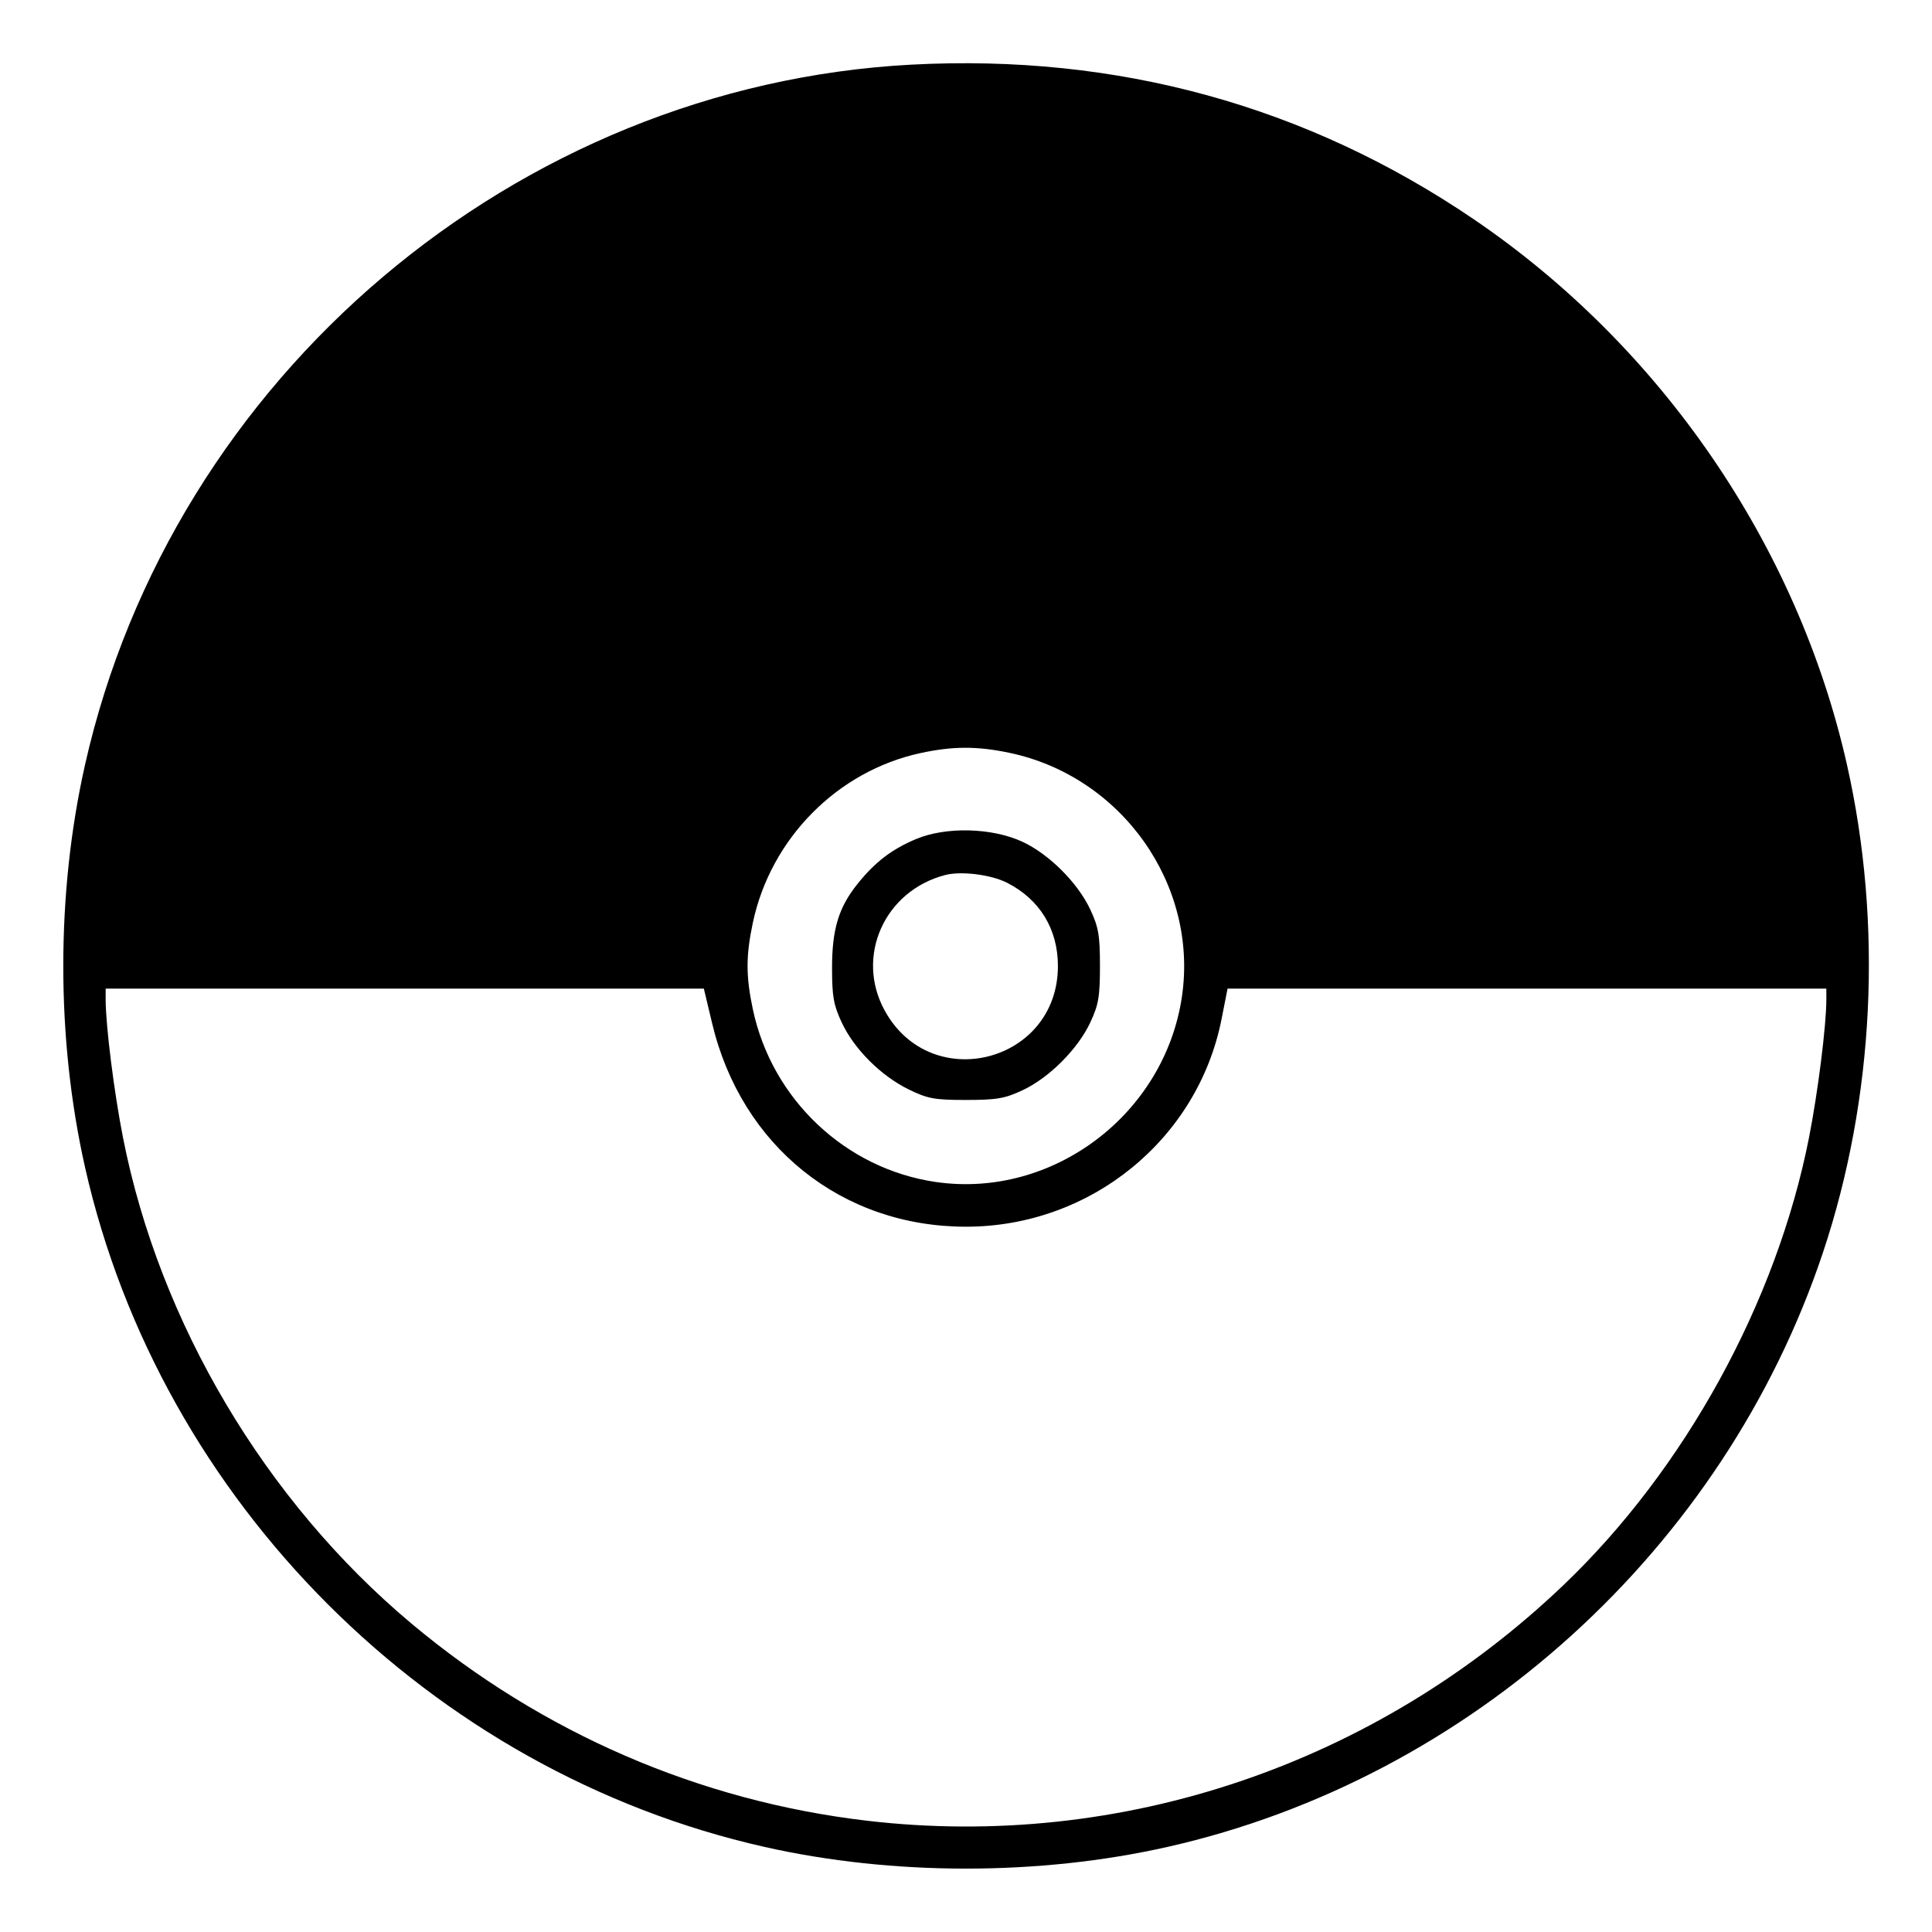<svg xmlns="http://www.w3.org/2000/svg" width="512" height="512" viewBox="0 0 512 512" version="1.1">
	<path d="M 241.500 17.133 C 136.754 22.708, 45.733 99.809, 22.548 202.601 C 14.846 236.751, 14.846 275.249, 22.548 309.399 C 42.514 397.920, 114.080 469.486, 202.601 489.452 C 236.588 497.117, 275.412 497.117, 309.399 489.452 C 389.706 471.338, 456.841 410.481, 483.076 332.014 C 496.738 291.152, 499.012 244.989, 489.452 202.601 C 476.360 144.558, 440.296 91.880, 390.500 58.064 C 346.237 28.005, 296.083 14.228, 241.500 17.133 M 244 199.560 C 221.936 204.316, 204.241 222.202, 199.511 244.529 C 197.649 253.320, 197.649 258.680, 199.511 267.471 C 204.568 291.341, 224.061 309.752, 247.967 313.236 C 278.936 317.750, 308.675 295.331, 313.236 264.033 C 317.555 234.401, 297.248 205.750, 267.500 199.504 C 258.941 197.707, 252.525 197.723, 244 199.560 M 242.802 222.342 C 236.342 225.054, 231.938 228.416, 227.306 234.171 C 222.257 240.444, 220.500 246.211, 220.501 256.500 C 220.501 264.086, 220.907 266.364, 223.082 271.002 C 226.375 278.023, 233.436 285.085, 240.761 288.682 C 245.833 291.172, 247.605 291.500, 256 291.500 C 264.125 291.500, 266.296 291.126, 271.002 288.919 C 278.034 285.620, 285.620 278.034, 288.919 271.002 C 291.126 266.296, 291.500 264.125, 291.500 256 C 291.500 247.875, 291.126 245.704, 288.919 240.998 C 285.615 233.956, 278.023 226.371, 271.002 223.097 C 262.964 219.349, 250.714 219.021, 242.802 222.342 M 250.500 231.888 C 234.358 236.073, 226.581 253.526, 234.476 267.848 C 246.818 290.237, 280.360 281.576, 280.360 256 C 280.360 246.238, 275.556 238.365, 266.908 233.953 C 262.654 231.783, 254.745 230.787, 250.500 231.888 M 28 264.894 C 28 271.735, 30.227 289.465, 32.599 301.500 C 42.262 350.543, 70.311 397.803, 109 430.229 C 143.635 459.256, 185.362 477.318, 229.799 482.516 C 297.150 490.394, 364.501 467.616, 414.273 420.127 C 446.503 389.376, 470.811 345.100, 479.401 301.500 C 481.773 289.465, 484 271.735, 484 264.894 L 484 262 404.658 262 L 325.315 262 323.737 270.014 C 317.445 301.950, 288.986 325.090, 256 325.090 C 223.132 325.090, 196.503 303.775, 188.736 271.250 L 186.527 262 107.263 262 L 28 262 28 264.894" stroke="none" fill="black" fill-rule="evenodd"/>
</svg>